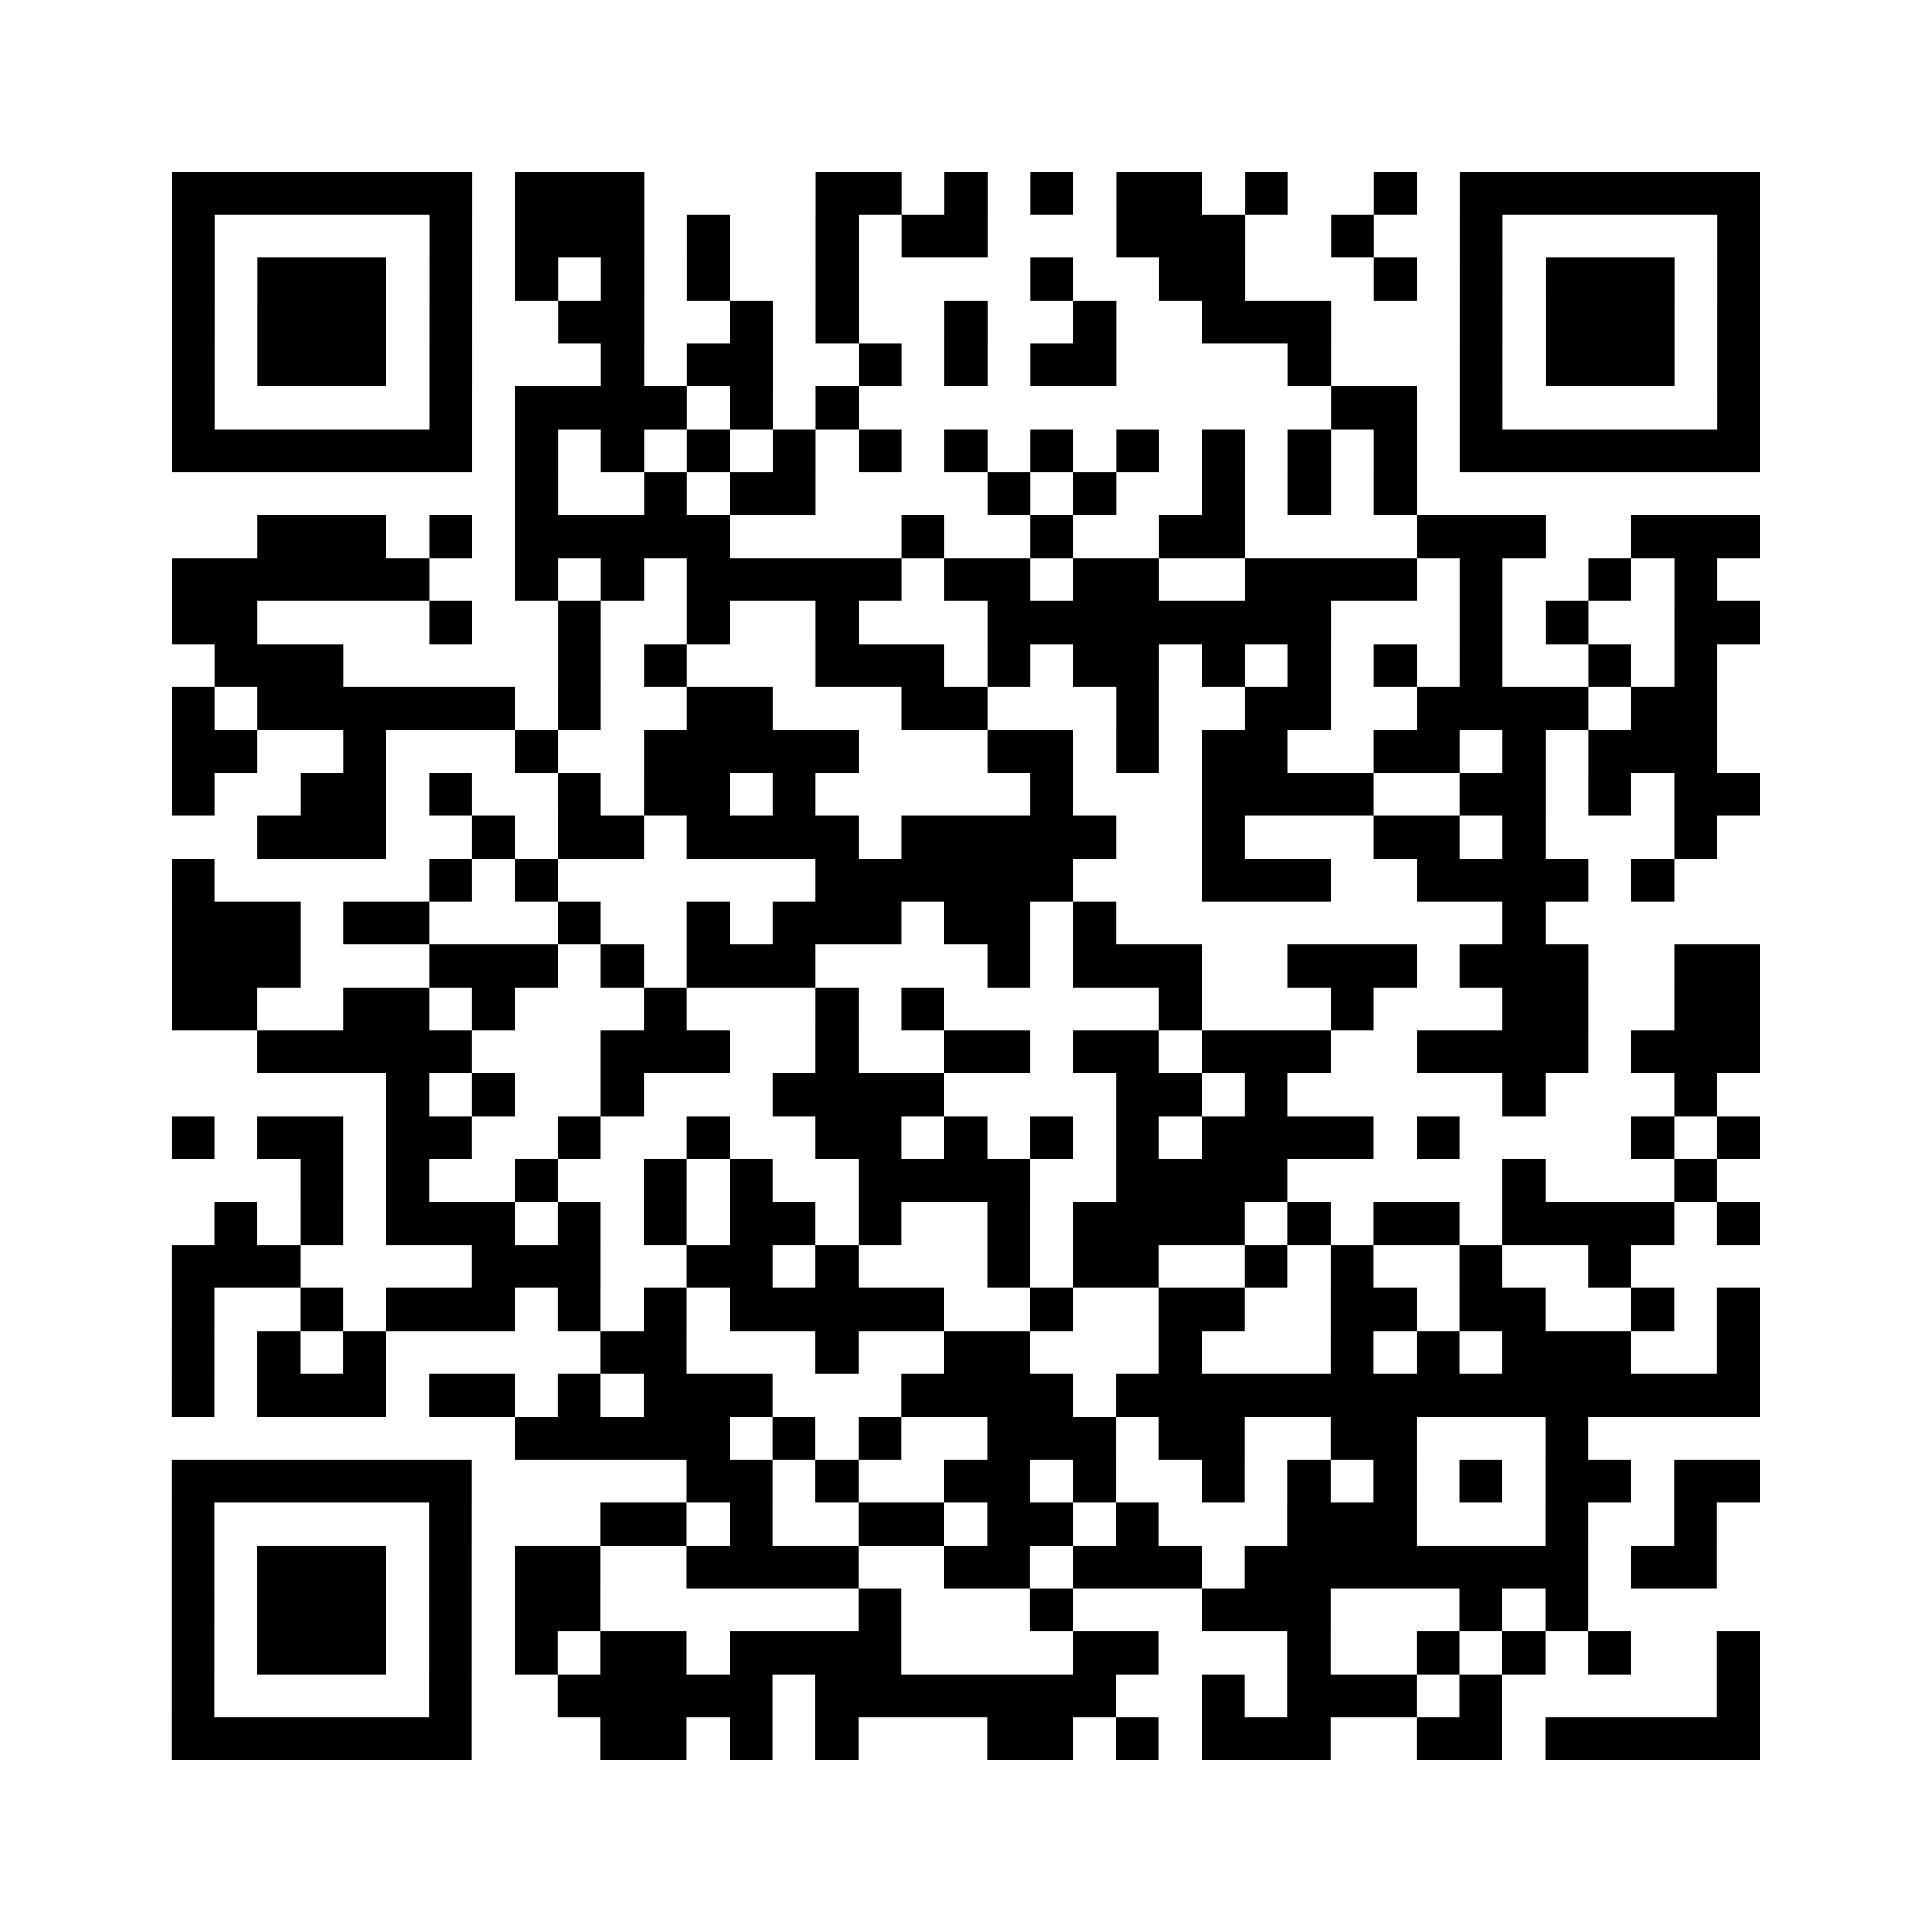 <?xml version="1.0" encoding="UTF-8"?>
<svg xmlns="http://www.w3.org/2000/svg" height="360" width="360" class="pyqrcode"><path fill="#fff" d="M0 0h360v360h-360z"/><path transform="scale(8)" stroke="#000" class="pyqrline" d="M4 4.5h7m1 0h3m4 0h2m1 0h1m1 0h1m1 0h2m1 0h1m2 0h1m1 0h7m-37 1h1m5 0h1m1 0h3m1 0h1m2 0h1m1 0h2m3 0h3m2 0h1m2 0h1m5 0h1m-37 1h1m1 0h3m1 0h1m1 0h1m1 0h1m1 0h1m2 0h1m4 0h1m2 0h2m3 0h1m1 0h1m1 0h3m1 0h1m-37 1h1m1 0h3m1 0h1m2 0h2m2 0h1m1 0h1m2 0h1m2 0h1m2 0h3m3 0h1m1 0h3m1 0h1m-37 1h1m1 0h3m1 0h1m3 0h1m1 0h2m2 0h1m1 0h1m1 0h2m4 0h1m3 0h1m1 0h3m1 0h1m-37 1h1m5 0h1m1 0h4m1 0h1m1 0h1m11 0h2m1 0h1m5 0h1m-37 1h7m1 0h1m1 0h1m1 0h1m1 0h1m1 0h1m1 0h1m1 0h1m1 0h1m1 0h1m1 0h1m1 0h1m1 0h7m-29 1h1m2 0h1m1 0h2m4 0h1m1 0h1m2 0h1m1 0h1m1 0h1m-27 1h3m1 0h1m1 0h5m4 0h1m2 0h1m2 0h2m4 0h3m2 0h3m-37 1h6m2 0h1m1 0h1m1 0h5m1 0h2m1 0h2m2 0h4m1 0h1m2 0h1m1 0h1m-36 1h2m4 0h1m2 0h1m2 0h1m2 0h1m3 0h8m3 0h1m1 0h1m2 0h2m-36 1h3m5 0h1m1 0h1m3 0h3m1 0h1m1 0h2m1 0h1m1 0h1m1 0h1m1 0h1m2 0h1m1 0h1m-36 1h1m1 0h6m1 0h1m2 0h2m3 0h2m3 0h1m2 0h2m2 0h4m1 0h2m-36 1h2m2 0h1m3 0h1m2 0h5m3 0h2m1 0h1m1 0h2m2 0h2m1 0h1m1 0h3m-36 1h1m2 0h2m1 0h1m2 0h1m1 0h2m1 0h1m5 0h1m3 0h4m2 0h2m1 0h1m1 0h2m-35 1h3m2 0h1m1 0h2m1 0h4m1 0h5m2 0h1m3 0h2m1 0h1m3 0h1m-36 1h1m5 0h1m1 0h1m6 0h6m3 0h3m2 0h4m1 0h1m-35 1h3m1 0h2m3 0h1m2 0h1m1 0h3m1 0h2m1 0h1m9 0h1m-32 1h3m3 0h3m1 0h1m1 0h3m4 0h1m1 0h3m2 0h3m1 0h3m2 0h2m-37 1h2m2 0h2m1 0h1m3 0h1m3 0h1m1 0h1m5 0h1m3 0h1m3 0h2m2 0h2m-35 1h5m3 0h3m2 0h1m2 0h2m1 0h2m1 0h3m2 0h4m1 0h3m-32 1h1m1 0h1m2 0h1m3 0h4m4 0h2m1 0h1m5 0h1m3 0h1m-36 1h1m1 0h2m1 0h2m2 0h1m2 0h1m2 0h2m1 0h1m1 0h1m1 0h1m1 0h4m1 0h1m4 0h1m1 0h1m-34 1h1m1 0h1m2 0h1m2 0h1m1 0h1m2 0h4m2 0h4m5 0h1m3 0h1m-35 1h1m1 0h1m1 0h3m1 0h1m1 0h1m1 0h2m1 0h1m2 0h1m1 0h4m1 0h1m1 0h2m1 0h4m1 0h1m-37 1h3m4 0h3m2 0h2m1 0h1m3 0h1m1 0h2m2 0h1m1 0h1m2 0h1m2 0h1m-34 1h1m2 0h1m1 0h3m1 0h1m1 0h1m1 0h5m2 0h1m2 0h2m2 0h2m1 0h2m2 0h1m1 0h1m-37 1h1m1 0h1m1 0h1m5 0h2m3 0h1m2 0h2m3 0h1m3 0h1m1 0h1m1 0h3m2 0h1m-37 1h1m1 0h3m1 0h2m1 0h1m1 0h3m3 0h4m1 0h15m-29 1h5m1 0h1m1 0h1m2 0h3m1 0h2m2 0h2m3 0h1m-33 1h7m5 0h2m1 0h1m2 0h2m1 0h1m2 0h1m1 0h1m1 0h1m1 0h1m1 0h2m1 0h2m-37 1h1m5 0h1m3 0h2m1 0h1m2 0h2m1 0h2m1 0h1m3 0h3m3 0h1m2 0h1m-36 1h1m1 0h3m1 0h1m1 0h2m2 0h4m2 0h2m1 0h3m1 0h8m1 0h2m-36 1h1m1 0h3m1 0h1m1 0h2m6 0h1m3 0h1m3 0h3m3 0h1m1 0h1m-33 1h1m1 0h3m1 0h1m1 0h1m1 0h2m1 0h4m4 0h2m3 0h1m2 0h1m1 0h1m1 0h1m2 0h1m-37 1h1m5 0h1m2 0h5m1 0h7m2 0h1m1 0h3m1 0h1m5 0h1m-37 1h7m3 0h2m1 0h1m1 0h1m3 0h2m1 0h1m1 0h3m2 0h2m1 0h5"/></svg>
